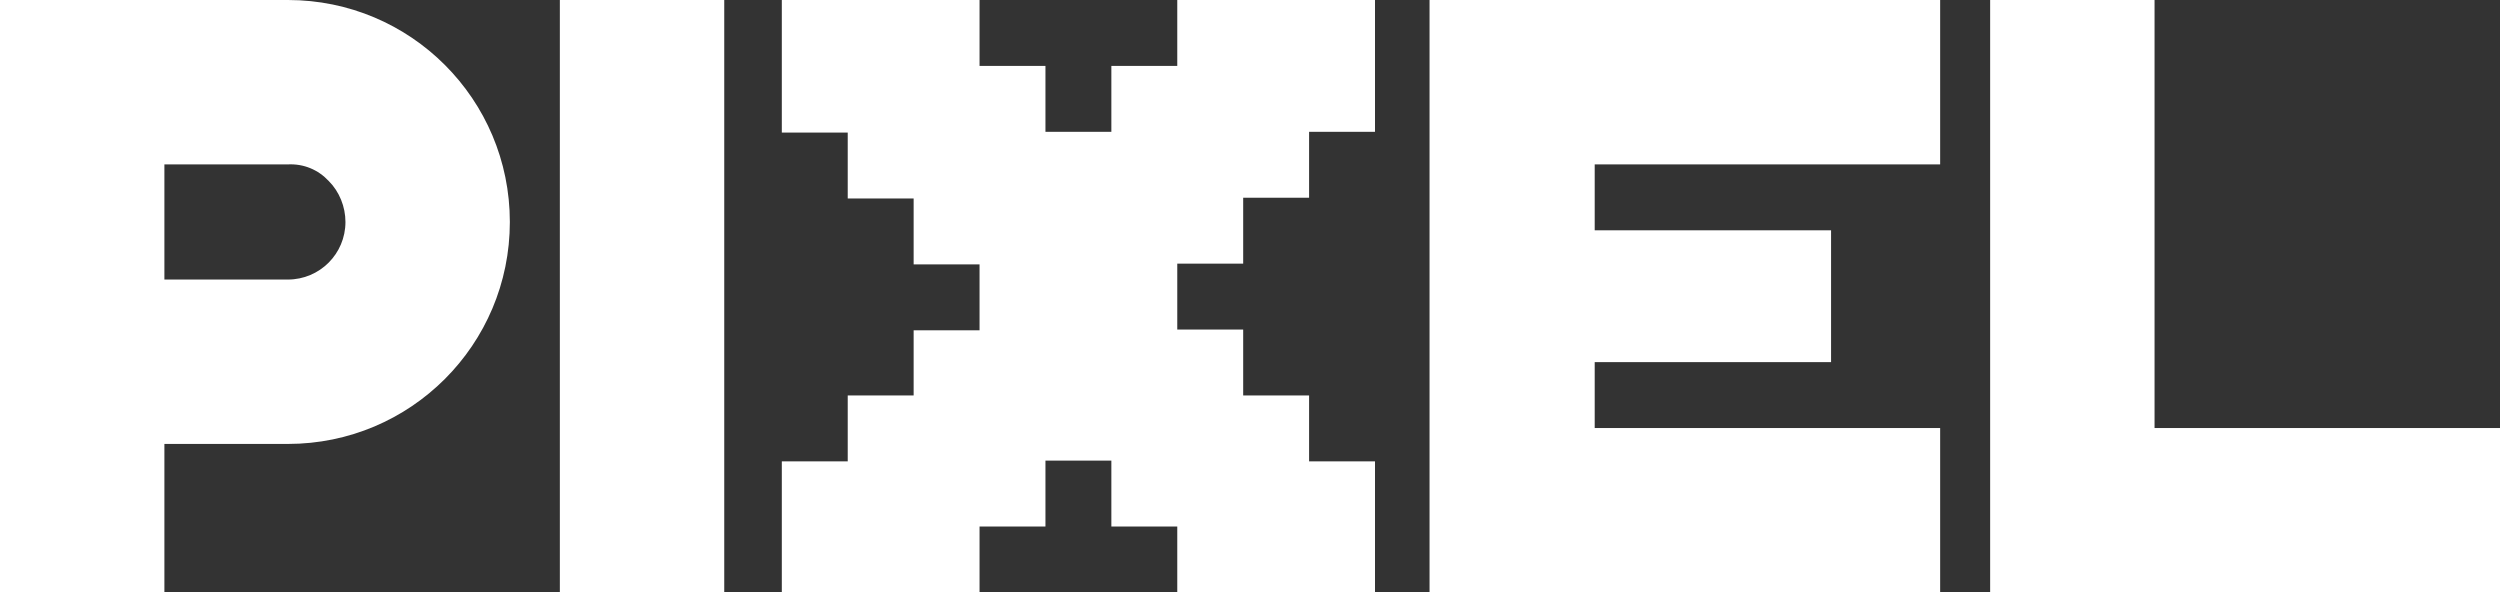 <?xml version="1.0" encoding="utf-8"?>
<!-- Generator: Adobe Illustrator 20.0.0, SVG Export Plug-In . SVG Version: 6.00 Build 0)  -->
<svg version="1.1" id="Layer_1" xmlns="http://www.w3.org/2000/svg" xmlns:xlink="http://www.w3.org/1999/xlink" x="0px" y="0px"
	 viewBox="0 0 330 78.2" style="enable-background:new 0 0 330 78.2;" xml:space="preserve">
<rect x="0" y="0" width="330" height="78.2" fill="#333333" stroke="none"/>
<style type="text/css">
	.st0{fill:#FFFFFF;}
</style>
<title>Pixel-Black</title>
<path class="st0" d="M21.7,78.2H0V0h38c16.2,0,29.3,13.1,29.3,29.3c0,16.2-13.1,29.3-29.3,29.3H21.7V78.2z M21.7,36.9H38
	c4.2,0,7.6-3.4,7.6-7.6c0-2-0.8-4-2.2-5.4c-1.4-1.5-3.3-2.3-5.4-2.2H21.7V36.9z"/>
<path class="st0" d="M73.9,0h21.7v78.2H73.9V0z"/>
<path class="st0" d="M256.1,0v21.7h-45.6v8.7h31.2v17.4h-31.2v8.7h45.6v21.7h-67.4V0H256.1z"/>
<path class="st0" d="M284.4,0v56.5H330v21.7h-67.3V0H284.4z"/>
<path class="st0" d="M181.5,0v17.4h-8.7v8.7h-8.7v8.7h-8.7v8.7h8.7v8.7h8.7v8.7h8.7v17.4h-26.1v-8.8h-8.7v-8.7H138v8.7h-8.7v8.7
	h-26.1V60.9h8.7v-8.7h8.7v-8.6h8.7v-8.7h-8.7v-8.7h-8.7v-8.7h-8.7V0h26.1v8.7h8.7v8.7h8.7V8.7h8.7V0H181.5z"/>
</svg>
